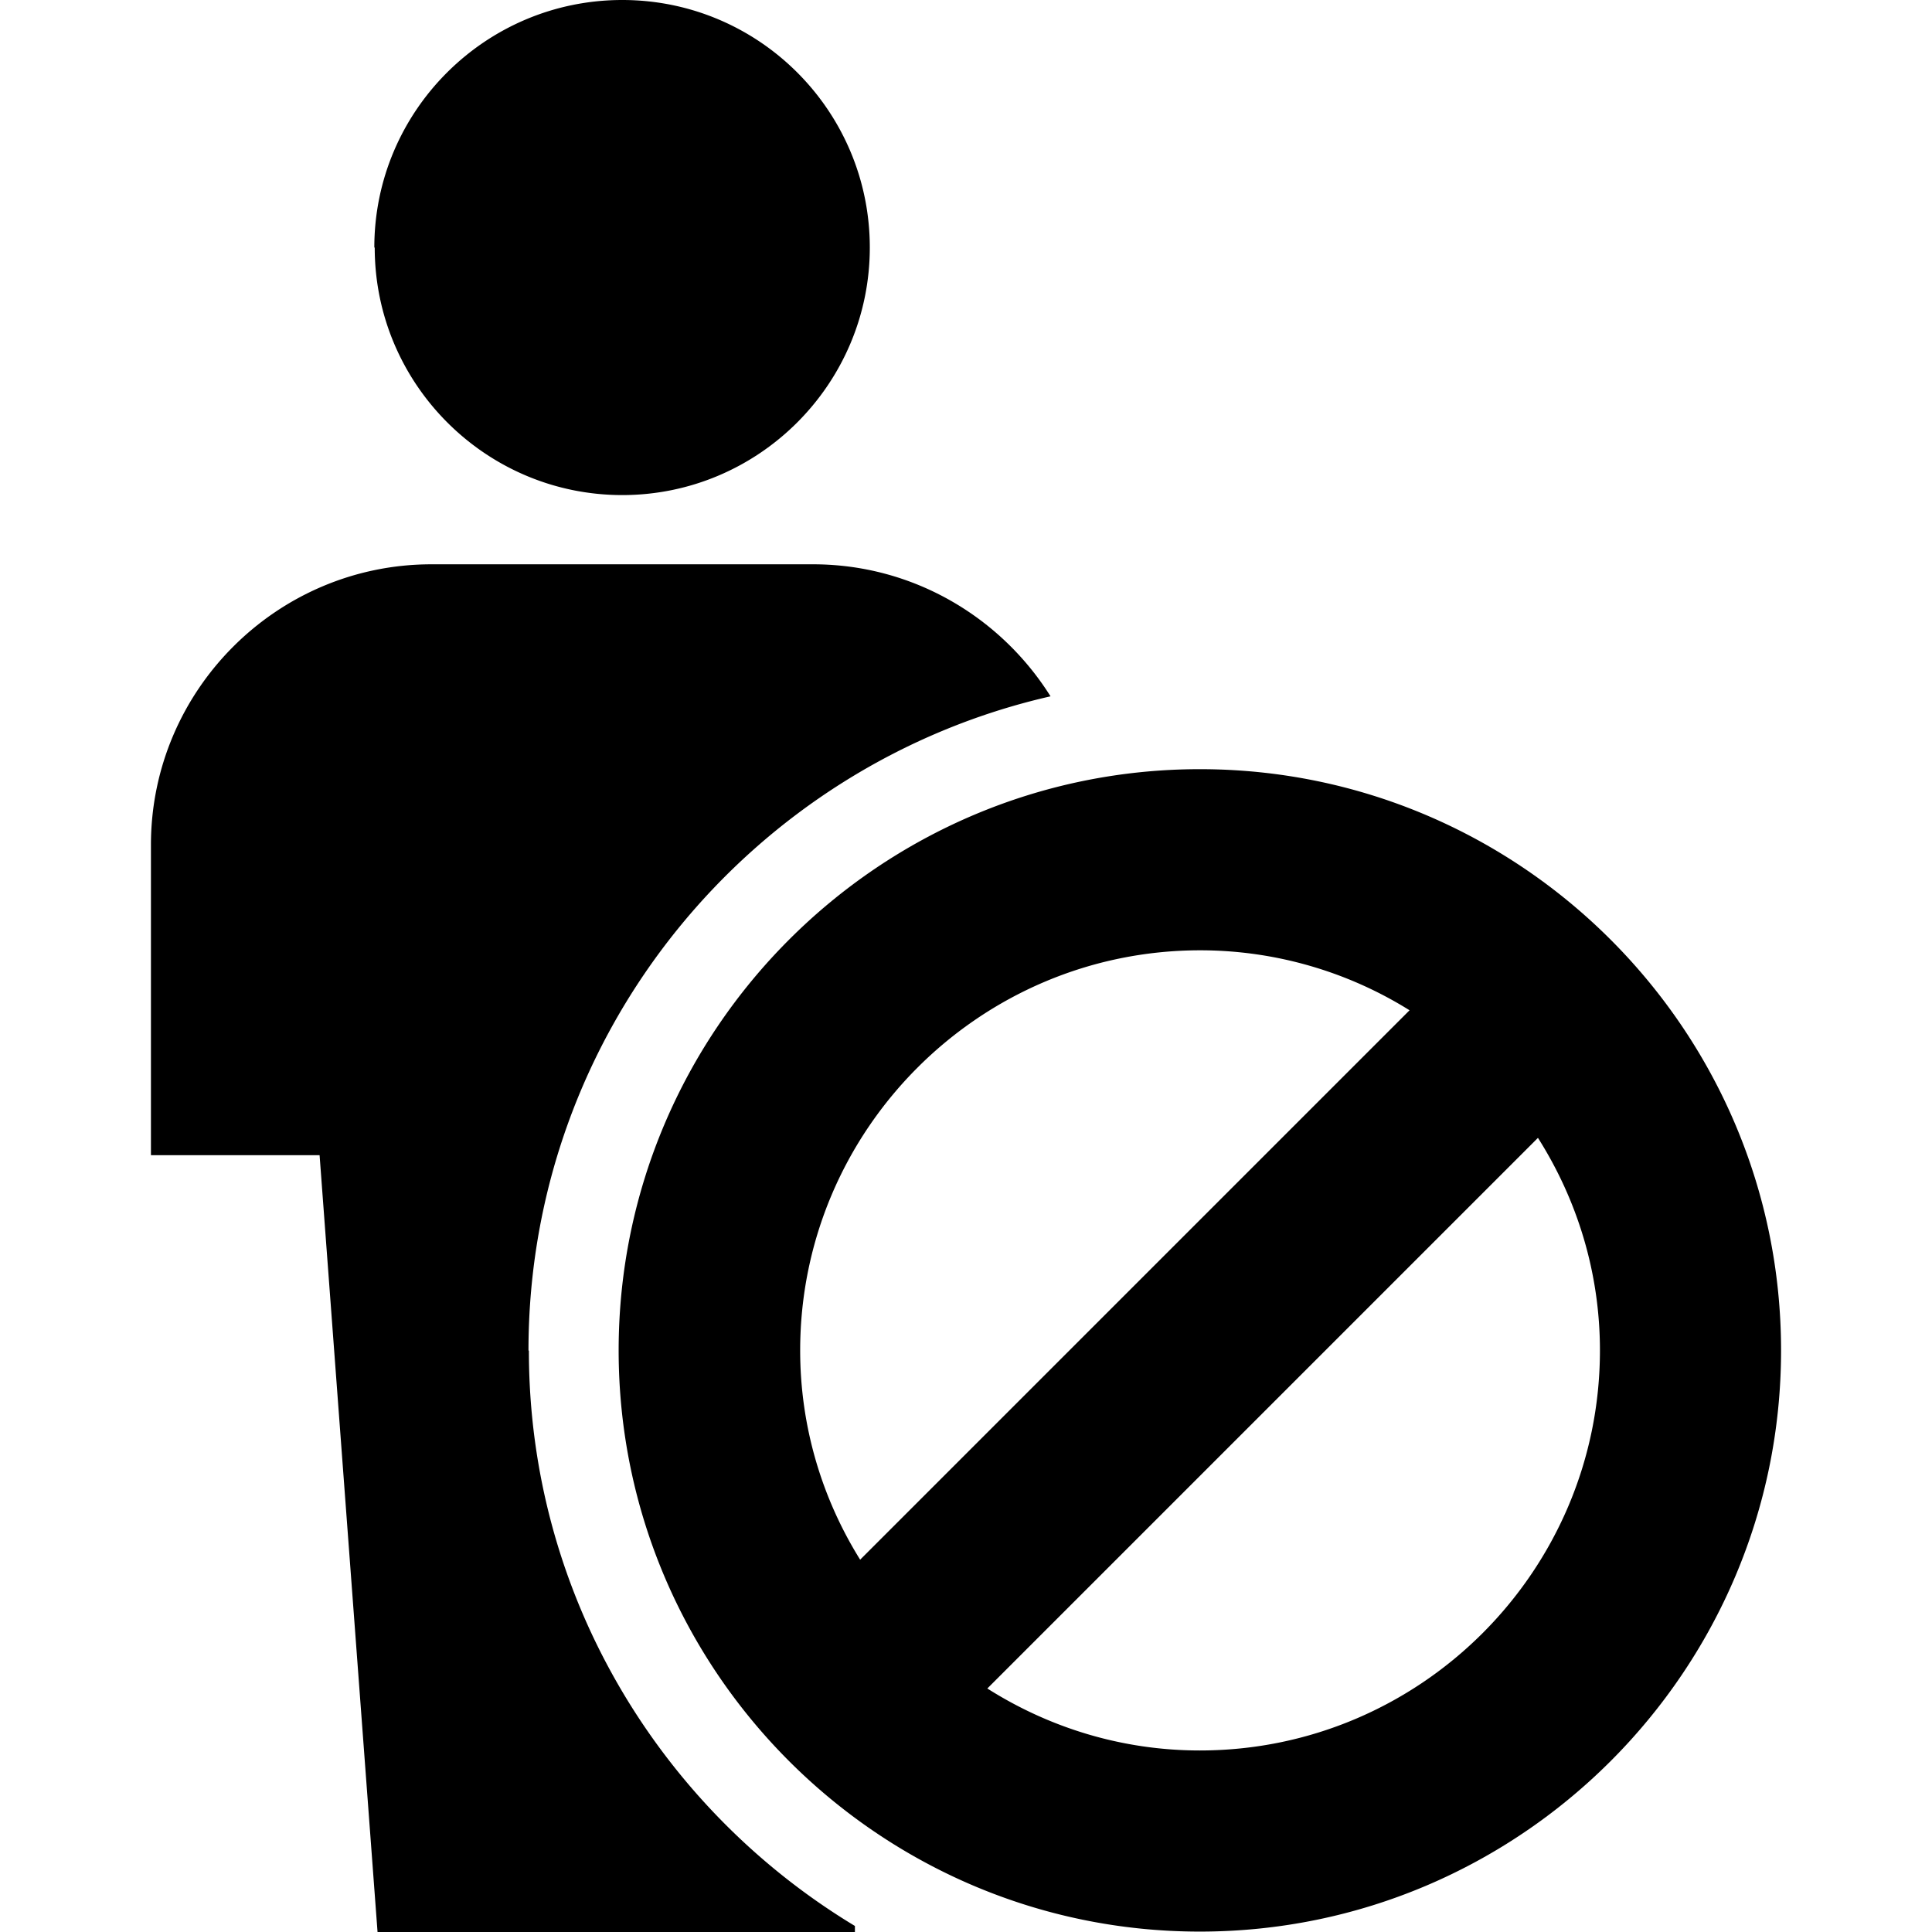 <svg viewBox="0 0 48 48" xmlns="http://www.w3.org/2000/svg">
  <path d="M9.3 6.15C9.3 2.76 12.06 0 15.46 0s6.15 2.76 6.15 6.15-2.76 6.15-6.15 6.15-6.15-2.76-6.15-6.15Zm3.83 27.4c0-7.92 5.55-14.56 12.97-16.25-1.23-1.96-3.41-3.28-5.9-3.28h-9.48c-3.84 0-6.97 3.13-6.97 6.97v7.71h4.19L9.38 48h11.86v-.15c-4.84-2.92-8.1-8.23-8.1-14.29Zm31.12 0c0 7.96-6.48 14.44-14.44 14.44s-14.44-6.48-14.44-14.44 6.48-14.44 14.44-14.44 14.44 6.48 14.44 14.44m-24.37 0c0 1.91.55 3.69 1.49 5.2L35.02 25.1a9.83 9.83 0 0 0-5.2-1.49c-5.48 0-9.94 4.46-9.94 9.94m19.87 0c0-1.94-.57-3.75-1.54-5.28L24.53 41.95c1.53.97 3.34 1.54 5.28 1.54 5.48 0 9.94-4.46 9.94-9.94"/>
</svg>
